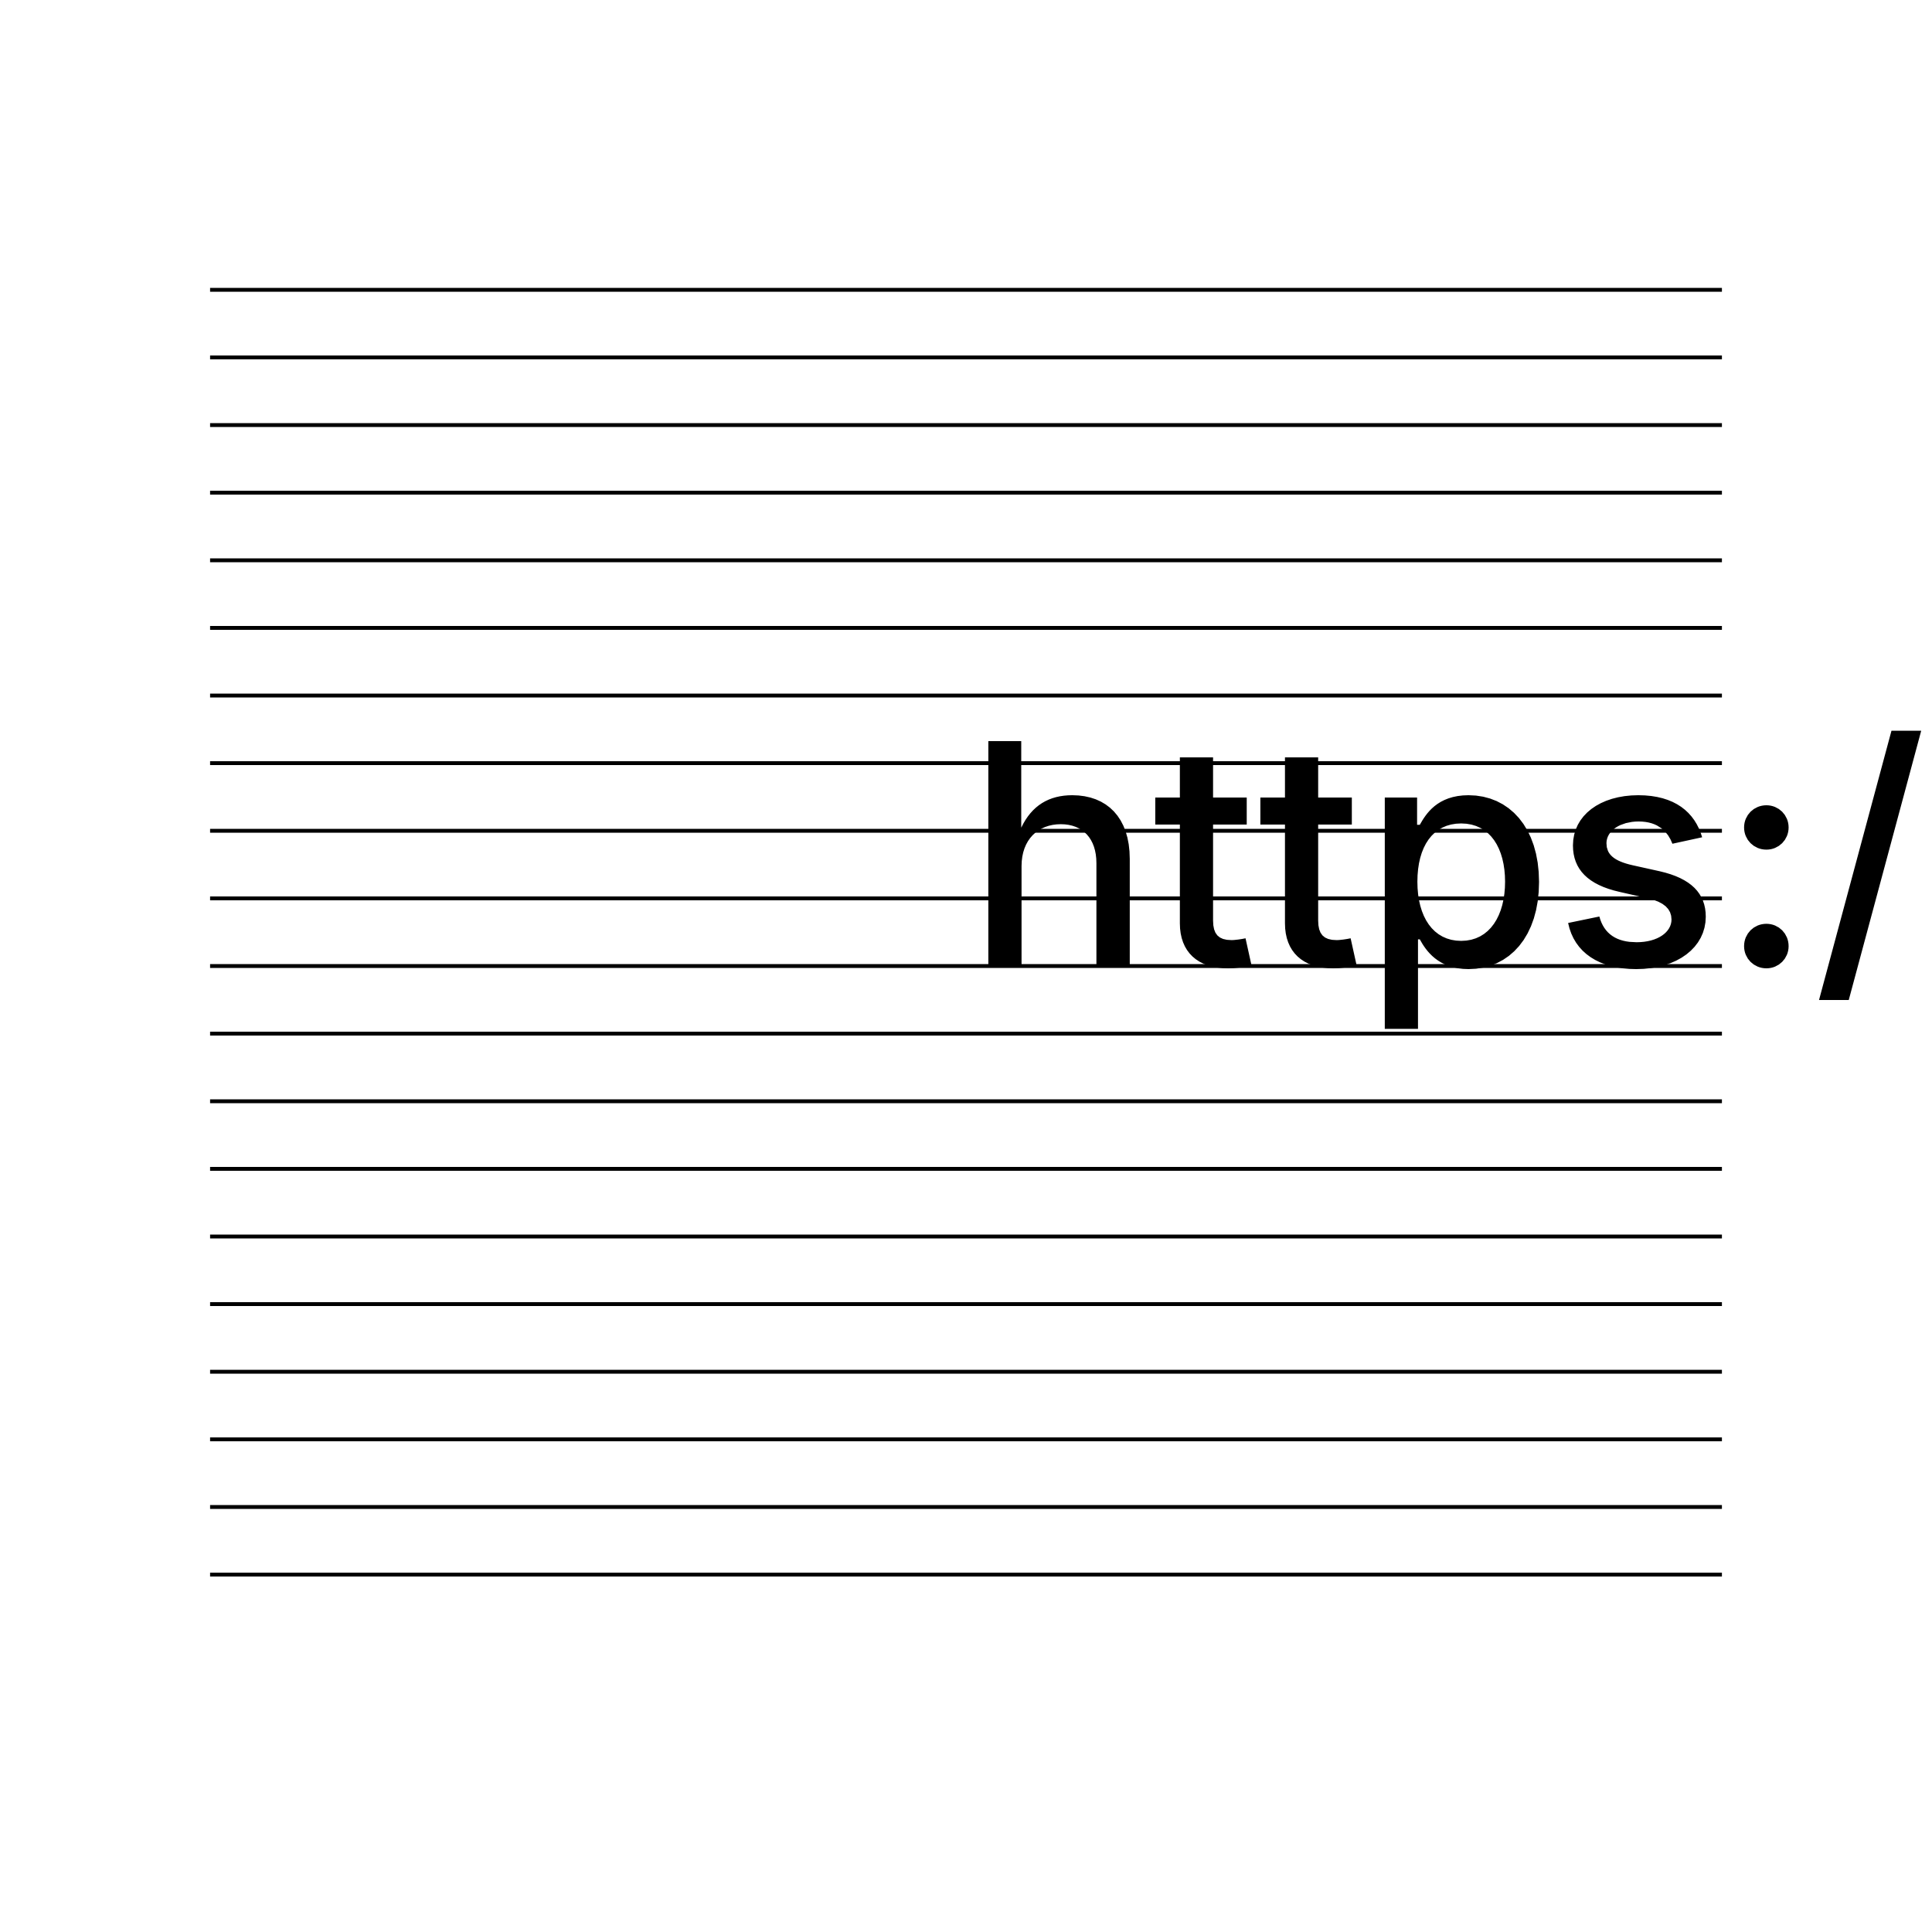<?xml version="1.0" encoding="UTF-8"?>
<!DOCTYPE svg>
<svg
  data-animation-duration="2s"
  preserveAspectRatio="xMidYMid meet"
  version="1.1"
  viewBox="-50 -50 100 100"
  xmlns:xlink="http://www.w3.org/1999/xlink"
  xmlns="http://www.w3.org/2000/svg"
>
  <title>
    ANIMATION 35 - VARIATION A
  </title>
  <desc>
    <p>See this animation in action here: <a href="https://andrew.wang-hoyer.com/experiments/svg-animations/35/a" target="_blank" rel="noopener">https://andrew.wang-hoyer.com/experiments/svg-animations/35/a</a>.</p>
    <p>Generator source code : <a href="https://github.com/ndrwhr/svg-animation-src/tree/master/site/_svgs/generators/animations/35/a.js" target="_blank" rel="noopener">https://github.com/ndrwhr/svg-animation-src/tree/master/site/_svgs/generators/animations/35/a.js</a>.</p>
    <p>All generated files and source code are released under the following license:</p>
    <p>MIT License</p>
    <p>Copyright (c) 2018-present Andrew Hoyer</p>
    <p>Permission is hereby granted, free of charge, to any person obtaining a copy of this software and associated documentation files (the &quot;Software&quot;), to deal in the Software without restriction, including without limitation the rights to use, copy, modify, merge, publish, distribute, sublicense, and/or sell copies of the Software, and to permit persons to whom the Software is furnished to do so, subject to the following conditions:</p>
    <p>The above copyright notice and this permission notice shall be included in all copies or substantial portions of the Software.</p>
    <p>THE SOFTWARE IS PROVIDED &quot;AS IS&quot;, WITHOUT WARRANTY OF ANY KIND, EXPRESS OR IMPLIED, INCLUDING BUT NOT LIMITED TO THE WARRANTIES OF MERCHANTABILITY, FITNESS FOR A PARTICULAR PURPOSE AND NONINFRINGEMENT. IN NO EVENT SHALL THE AUTHORS OR COPYRIGHT HOLDERS BE LIABLE FOR ANY CLAIM, DAMAGES OR OTHER LIABILITY, WHETHER IN AN ACTION OF CONTRACT, TORT OR OTHERWISE, ARISING FROM, OUT OF OR IN CONNECTION WITH THE SOFTWARE OR THE USE OR OTHER DEALINGS IN THE SOFTWARE.</p>
  </desc>
  <defs>
    <clipPath
      id="svg-35-a-main-clip"
    >
      <rect
        class="svg-35-a-rect"
        height="100"
        width="78.252"
        x="-39.126"
        y="-50"
      />
    </clipPath>
  </defs>
  <style>
    /* <![CDATA[ */
      .svg-35-a-line {
        stroke: black;
        stroke-width: .2;
        animation: svg-35-a-main-anim 1s ease-in-out alternate infinite;
      }
      
      @keyframes svg-35-a-main-anim {
        from {
          transform: rotate(-12deg);
        }
      
        to {
          transform: rotate(12deg);
        }
      }
      
    /* ]]> */
  </style>
  <g
    class="svg-35-a-g"
    clip-path="url(#svg-35-a-main-clip)"
  >
    <g
      class="svg-35-a-g"
      transform="translate(0, -35)"
    >
      <line
        class="svg-35-a-line"
        style="animation-delay: -1.9s"
        x1="0"
        x2="40"
        y1="0"
        y2="0"
      />
    </g>
    <g
      class="svg-35-a-g"
      transform="translate(0, -35) scale(-1, 1)"
    >
      <line
        class="svg-35-a-line"
        style="animation-delay: -1.9s"
        x1="0"
        x2="40"
        y1="0"
        y2="0"
      />
    </g>
    <g
      class="svg-35-a-g"
      transform="translate(0, -31.5)"
    >
      <line
        class="svg-35-a-line"
        style="animation-delay: -1.8s"
        x1="0"
        x2="40"
        y1="0"
        y2="0"
      />
    </g>
    <g
      class="svg-35-a-g"
      transform="translate(0, -31.5) scale(-1, 1)"
    >
      <line
        class="svg-35-a-line"
        style="animation-delay: -1.8s"
        x1="0"
        x2="40"
        y1="0"
        y2="0"
      />
    </g>
    <g
      class="svg-35-a-g"
      transform="translate(0, -28)"
    >
      <line
        class="svg-35-a-line"
        style="animation-delay: -1.7s"
        x1="0"
        x2="40"
        y1="0"
        y2="0"
      />
    </g>
    <g
      class="svg-35-a-g"
      transform="translate(0, -28) scale(-1, 1)"
    >
      <line
        class="svg-35-a-line"
        style="animation-delay: -1.7s"
        x1="0"
        x2="40"
        y1="0"
        y2="0"
      />
    </g>
    <g
      class="svg-35-a-g"
      transform="translate(0, -24.5)"
    >
      <line
        class="svg-35-a-line"
        style="animation-delay: -1.6s"
        x1="0"
        x2="40"
        y1="0"
        y2="0"
      />
    </g>
    <g
      class="svg-35-a-g"
      transform="translate(0, -24.5) scale(-1, 1)"
    >
      <line
        class="svg-35-a-line"
        style="animation-delay: -1.6s"
        x1="0"
        x2="40"
        y1="0"
        y2="0"
      />
    </g>
    <g
      class="svg-35-a-g"
      transform="translate(0, -21)"
    >
      <line
        class="svg-35-a-line"
        style="animation-delay: -1.5s"
        x1="0"
        x2="40"
        y1="0"
        y2="0"
      />
    </g>
    <g
      class="svg-35-a-g"
      transform="translate(0, -21) scale(-1, 1)"
    >
      <line
        class="svg-35-a-line"
        style="animation-delay: -1.5s"
        x1="0"
        x2="40"
        y1="0"
        y2="0"
      />
    </g>
    <g
      class="svg-35-a-g"
      transform="translate(0, -17.5)"
    >
      <line
        class="svg-35-a-line"
        style="animation-delay: -1.4s"
        x1="0"
        x2="40"
        y1="0"
        y2="0"
      />
    </g>
    <g
      class="svg-35-a-g"
      transform="translate(0, -17.5) scale(-1, 1)"
    >
      <line
        class="svg-35-a-line"
        style="animation-delay: -1.4s"
        x1="0"
        x2="40"
        y1="0"
        y2="0"
      />
    </g>
    <g
      class="svg-35-a-g"
      transform="translate(0, -14)"
    >
      <line
        class="svg-35-a-line"
        style="animation-delay: -1.3s"
        x1="0"
        x2="40"
        y1="0"
        y2="0"
      />
    </g>
    <g
      class="svg-35-a-g"
      transform="translate(0, -14) scale(-1, 1)"
    >
      <line
        class="svg-35-a-line"
        style="animation-delay: -1.3s"
        x1="0"
        x2="40"
        y1="0"
        y2="0"
      />
    </g>
    <g
      class="svg-35-a-g"
      transform="translate(0, -10.5)"
    >
      <line
        class="svg-35-a-line"
        style="animation-delay: -1.2s"
        x1="0"
        x2="40"
        y1="0"
        y2="0"
      />
    </g>
    <g
      class="svg-35-a-g"
      transform="translate(0, -10.5) scale(-1, 1)"
    >
      <line
        class="svg-35-a-line"
        style="animation-delay: -1.2s"
        x1="0"
        x2="40"
        y1="0"
        y2="0"
      />
    </g>
    <g
      class="svg-35-a-g"
      transform="translate(0, -7)"
    >
      <line
        class="svg-35-a-line"
        style="animation-delay: -1.1s"
        x1="0"
        x2="40"
        y1="0"
        y2="0"
      />
    </g>
    <g
      class="svg-35-a-g"
      transform="translate(0, -7) scale(-1, 1)"
    >
      <line
        class="svg-35-a-line"
        style="animation-delay: -1.1s"
        x1="0"
        x2="40"
        y1="0"
        y2="0"
      />
    </g>
    <g
      class="svg-35-a-g"
      transform="translate(0, -3.5)"
    >
      <line
        class="svg-35-a-line"
        style="animation-delay: -1s"
        x1="0"
        x2="40"
        y1="0"
        y2="0"
      />
    </g>
    <g
      class="svg-35-a-g"
      transform="translate(0, -3.5) scale(-1, 1)"
    >
      <line
        class="svg-35-a-line"
        style="animation-delay: -1s"
        x1="0"
        x2="40"
        y1="0"
        y2="0"
      />
    </g>
    <g
      class="svg-35-a-g"
      transform="translate(0, 0)"
    >
      <line
        class="svg-35-a-line"
        style="animation-delay: -0.9s"
        x1="0"
        x2="40"
        y1="0"
        y2="0"
      />
    </g>
    <g
      class="svg-35-a-g"
      transform="translate(0, 0) scale(-1, 1)"
    >
      <line
        class="svg-35-a-line"
        style="animation-delay: -0.9s"
        x1="0"
        x2="40"
        y1="0"
        y2="0"
      />
    </g>
    <g
      class="svg-35-a-g"
      transform="translate(0, 3.5)"
    >
      <line
        class="svg-35-a-line"
        style="animation-delay: -0.8s"
        x1="0"
        x2="40"
        y1="0"
        y2="0"
      />
    </g>
    <g
      class="svg-35-a-g"
      transform="translate(0, 3.5) scale(-1, 1)"
    >
      <line
        class="svg-35-a-line"
        style="animation-delay: -0.8s"
        x1="0"
        x2="40"
        y1="0"
        y2="0"
      />
    </g>
    <g
      class="svg-35-a-g"
      transform="translate(0, 7)"
    >
      <line
        class="svg-35-a-line"
        style="animation-delay: -0.7s"
        x1="0"
        x2="40"
        y1="0"
        y2="0"
      />
    </g>
    <g
      class="svg-35-a-g"
      transform="translate(0, 7) scale(-1, 1)"
    >
      <line
        class="svg-35-a-line"
        style="animation-delay: -0.7s"
        x1="0"
        x2="40"
        y1="0"
        y2="0"
      />
    </g>
    <g
      class="svg-35-a-g"
      transform="translate(0, 10.5)"
    >
      <line
        class="svg-35-a-line"
        style="animation-delay: -0.6s"
        x1="0"
        x2="40"
        y1="0"
        y2="0"
      />
    </g>
    <g
      class="svg-35-a-g"
      transform="translate(0, 10.5) scale(-1, 1)"
    >
      <line
        class="svg-35-a-line"
        style="animation-delay: -0.6s"
        x1="0"
        x2="40"
        y1="0"
        y2="0"
      />
    </g>
    <g
      class="svg-35-a-g"
      transform="translate(0, 14)"
    >
      <line
        class="svg-35-a-line"
        style="animation-delay: -0.5s"
        x1="0"
        x2="40"
        y1="0"
        y2="0"
      />
    </g>
    <g
      class="svg-35-a-g"
      transform="translate(0, 14) scale(-1, 1)"
    >
      <line
        class="svg-35-a-line"
        style="animation-delay: -0.5s"
        x1="0"
        x2="40"
        y1="0"
        y2="0"
      />
    </g>
    <g
      class="svg-35-a-g"
      transform="translate(0, 17.5)"
    >
      <line
        class="svg-35-a-line"
        style="animation-delay: -0.4s"
        x1="0"
        x2="40"
        y1="0"
        y2="0"
      />
    </g>
    <g
      class="svg-35-a-g"
      transform="translate(0, 17.5) scale(-1, 1)"
    >
      <line
        class="svg-35-a-line"
        style="animation-delay: -0.4s"
        x1="0"
        x2="40"
        y1="0"
        y2="0"
      />
    </g>
    <g
      class="svg-35-a-g"
      transform="translate(0, 21)"
    >
      <line
        class="svg-35-a-line"
        style="animation-delay: -0.3s"
        x1="0"
        x2="40"
        y1="0"
        y2="0"
      />
    </g>
    <g
      class="svg-35-a-g"
      transform="translate(0, 21) scale(-1, 1)"
    >
      <line
        class="svg-35-a-line"
        style="animation-delay: -0.3s"
        x1="0"
        x2="40"
        y1="0"
        y2="0"
      />
    </g>
    <g
      class="svg-35-a-g"
      transform="translate(0, 24.5)"
    >
      <line
        class="svg-35-a-line"
        style="animation-delay: -0.2s"
        x1="0"
        x2="40"
        y1="0"
        y2="0"
      />
    </g>
    <g
      class="svg-35-a-g"
      transform="translate(0, 24.5) scale(-1, 1)"
    >
      <line
        class="svg-35-a-line"
        style="animation-delay: -0.2s"
        x1="0"
        x2="40"
        y1="0"
        y2="0"
      />
    </g>
    <g
      class="svg-35-a-g"
      transform="translate(0, 28)"
    >
      <line
        class="svg-35-a-line"
        style="animation-delay: -0.1s"
        x1="0"
        x2="40"
        y1="0"
        y2="0"
      />
    </g>
    <g
      class="svg-35-a-g"
      transform="translate(0, 28) scale(-1, 1)"
    >
      <line
        class="svg-35-a-line"
        style="animation-delay: -0.1s"
        x1="0"
        x2="40"
        y1="0"
        y2="0"
      />
    </g>
    <g
      class="svg-35-a-g"
      transform="translate(0, 31.5)"
    >
      <line
        class="svg-35-a-line"
        style="animation-delay: -0s"
        x1="0"
        x2="40"
        y1="0"
        y2="0"
      />
    </g>
    <g
      class="svg-35-a-g"
      transform="translate(0, 31.5) scale(-1, 1)"
    >
      <line
        class="svg-35-a-line"
        style="animation-delay: -0s"
        x1="0"
        x2="40"
        y1="0"
        y2="0"
      />
    </g>
  </g>
</svg>
